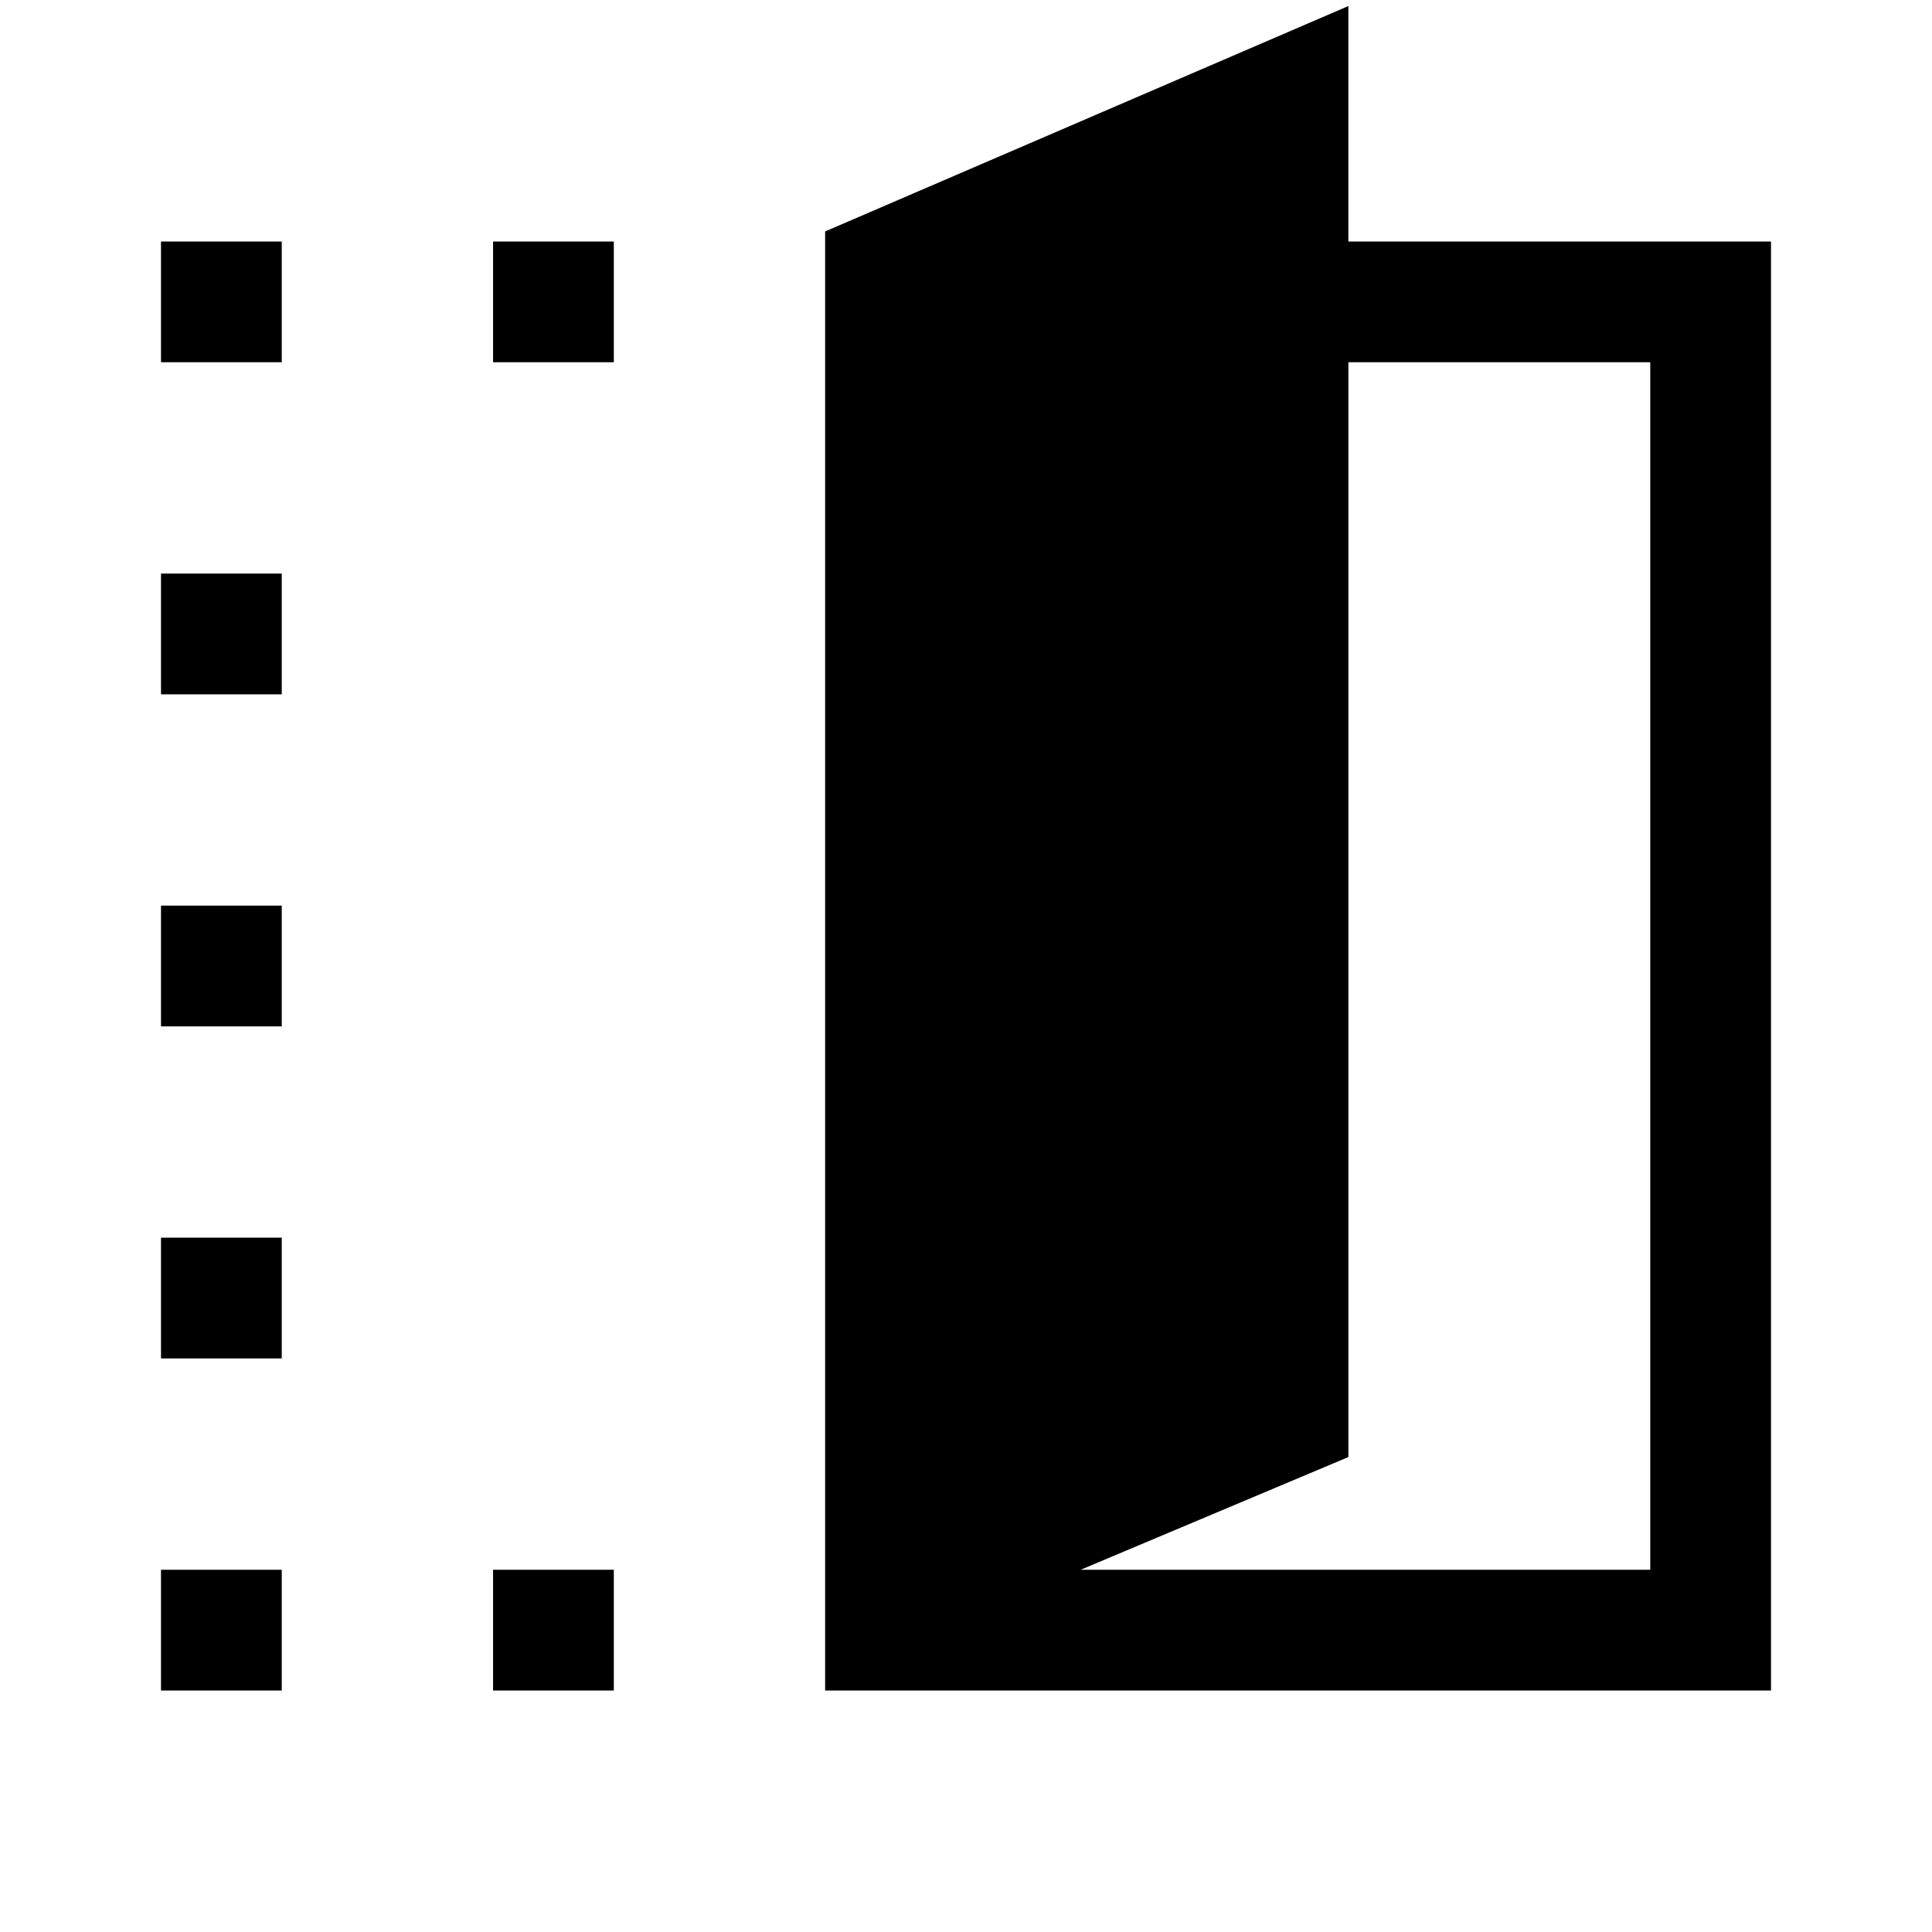 <svg xmlns="http://www.w3.org/2000/svg" width="48" height="48"><path d="M44 42H20.5V5.75l13-5.6V6H44zm-17.15-3H41V9h-7.5v27.2zM4 9V6h3v3zm0 33v-3h3v3zm0-8.25v-3h3v3zm0-8.25v-3h3v3zm0-8.25v-3h3v3zM12.25 9V6h3v3zm0 33v-3h3v3z"/></svg>